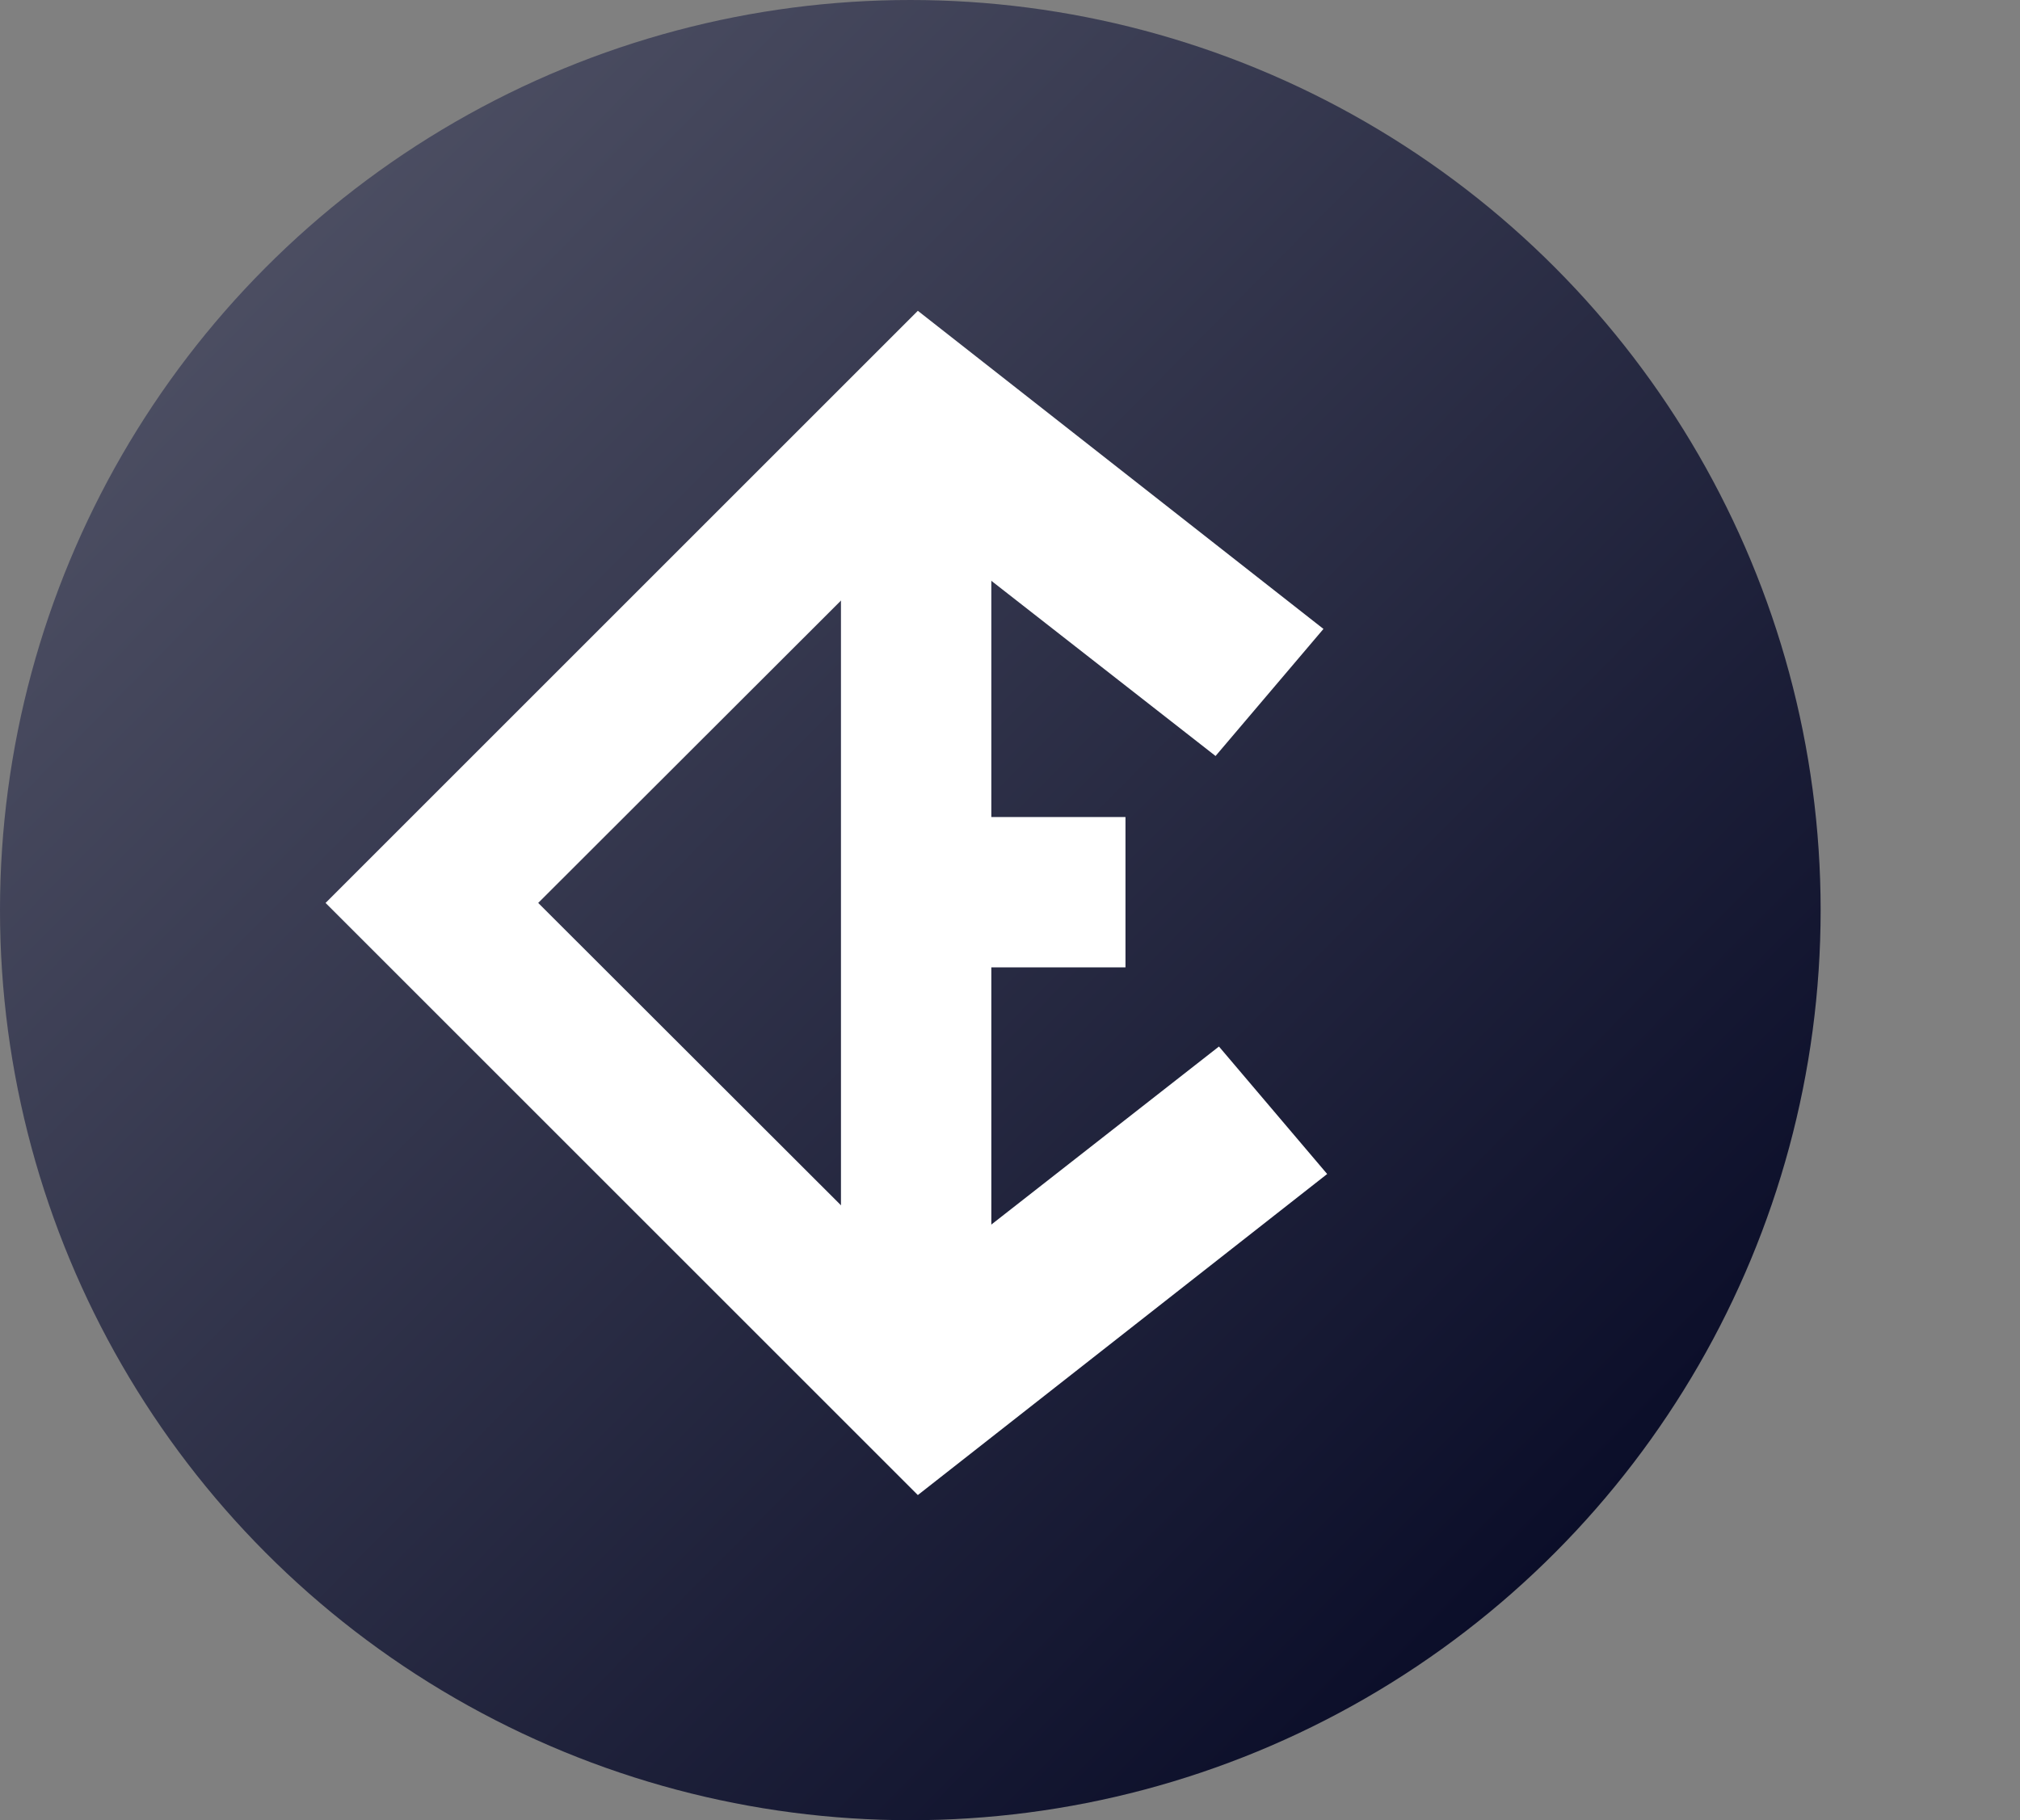 <svg id="decoin" xmlns="http://www.w3.org/2000/svg" xmlns:xlink="http://www.w3.org/1999/xlink" width="23.912" height="21.553" viewBox="0 0 23.912 21.553">
  <rect x="0" y="0" width="23.912" height="21.553" fill="#808080" stroke="none"/>
  <defs>
    <clipPath id="clip-path">
      <circle id="Ellipse_359" data-name="Ellipse 359" cx="10.776" cy="10.776" r="10.776" transform="translate(0 0)" fill="#fff" stroke="#707070" stroke-width="1"/>
    </clipPath>
    <clipPath id="clip-path-2">
      <rect id="Rectangle_1893" data-name="Rectangle 1893" width="21.552" height="21.552"/>
    </clipPath>
    <linearGradient id="linear-gradient" x1="0.954" y1="0.908" x2="0.035" gradientUnits="objectBoundingBox">
      <stop offset="0" stop-color="#040723"/>
      <stop offset="1" stop-color="#57596c"/>
    </linearGradient>
    <clipPath id="clip-path-3">
      <path id="Path_1322" data-name="Path 1322" d="M6.7,6.6l8.029-.656L10.2,0,.155.058,0,10.2l6.088,3.877Z" transform="translate(0 10.414) rotate(-45)" fill="#040723"/>
    </clipPath>
  </defs>
  <g id="Mask_Group_3" data-name="Mask Group 3" clip-path="url(#clip-path)">
    <g id="DecoinSlack_180x180_ava" transform="translate(0 0)" clip-path="url(#clip-path-2)">
      <rect id="Rectangle_1892" data-name="Rectangle 1892" width="21.552" height="21.552" fill="url(#linear-gradient)"/>
    </g>
  </g>
  <g id="Group_2213" data-name="Group 2213" transform="translate(3.545 0.304)">
    <g id="Group_4" data-name="Group 4" transform="translate(0 0)" clip-path="url(#clip-path-3)">
      <g id="Group_1573" data-name="Group 1573" transform="translate(0.309 3.376)">
        <path id="Exclusion_3" data-name="Exclusion 3" d="M7.011,14.022h0L0,7.011,7.011,0l8.937,7.011Zm0-11.5h0L2.517,7.011,7.011,11.5l5.744-4.494L7.011,2.517Z" fill="#fff"/>
        <rect id="Rectangle_1786" data-name="Rectangle 1786" width="10.677" height="1.78" transform="translate(7.881 2.308) rotate(90)" fill="#fff"/>
      </g>
    </g>
    <rect id="Rectangle_1791" data-name="Rectangle 1791" width="2.288" height="1.78" transform="translate(9.778 11.15) rotate(180)" fill="#fff"/>
  </g>
</svg>
